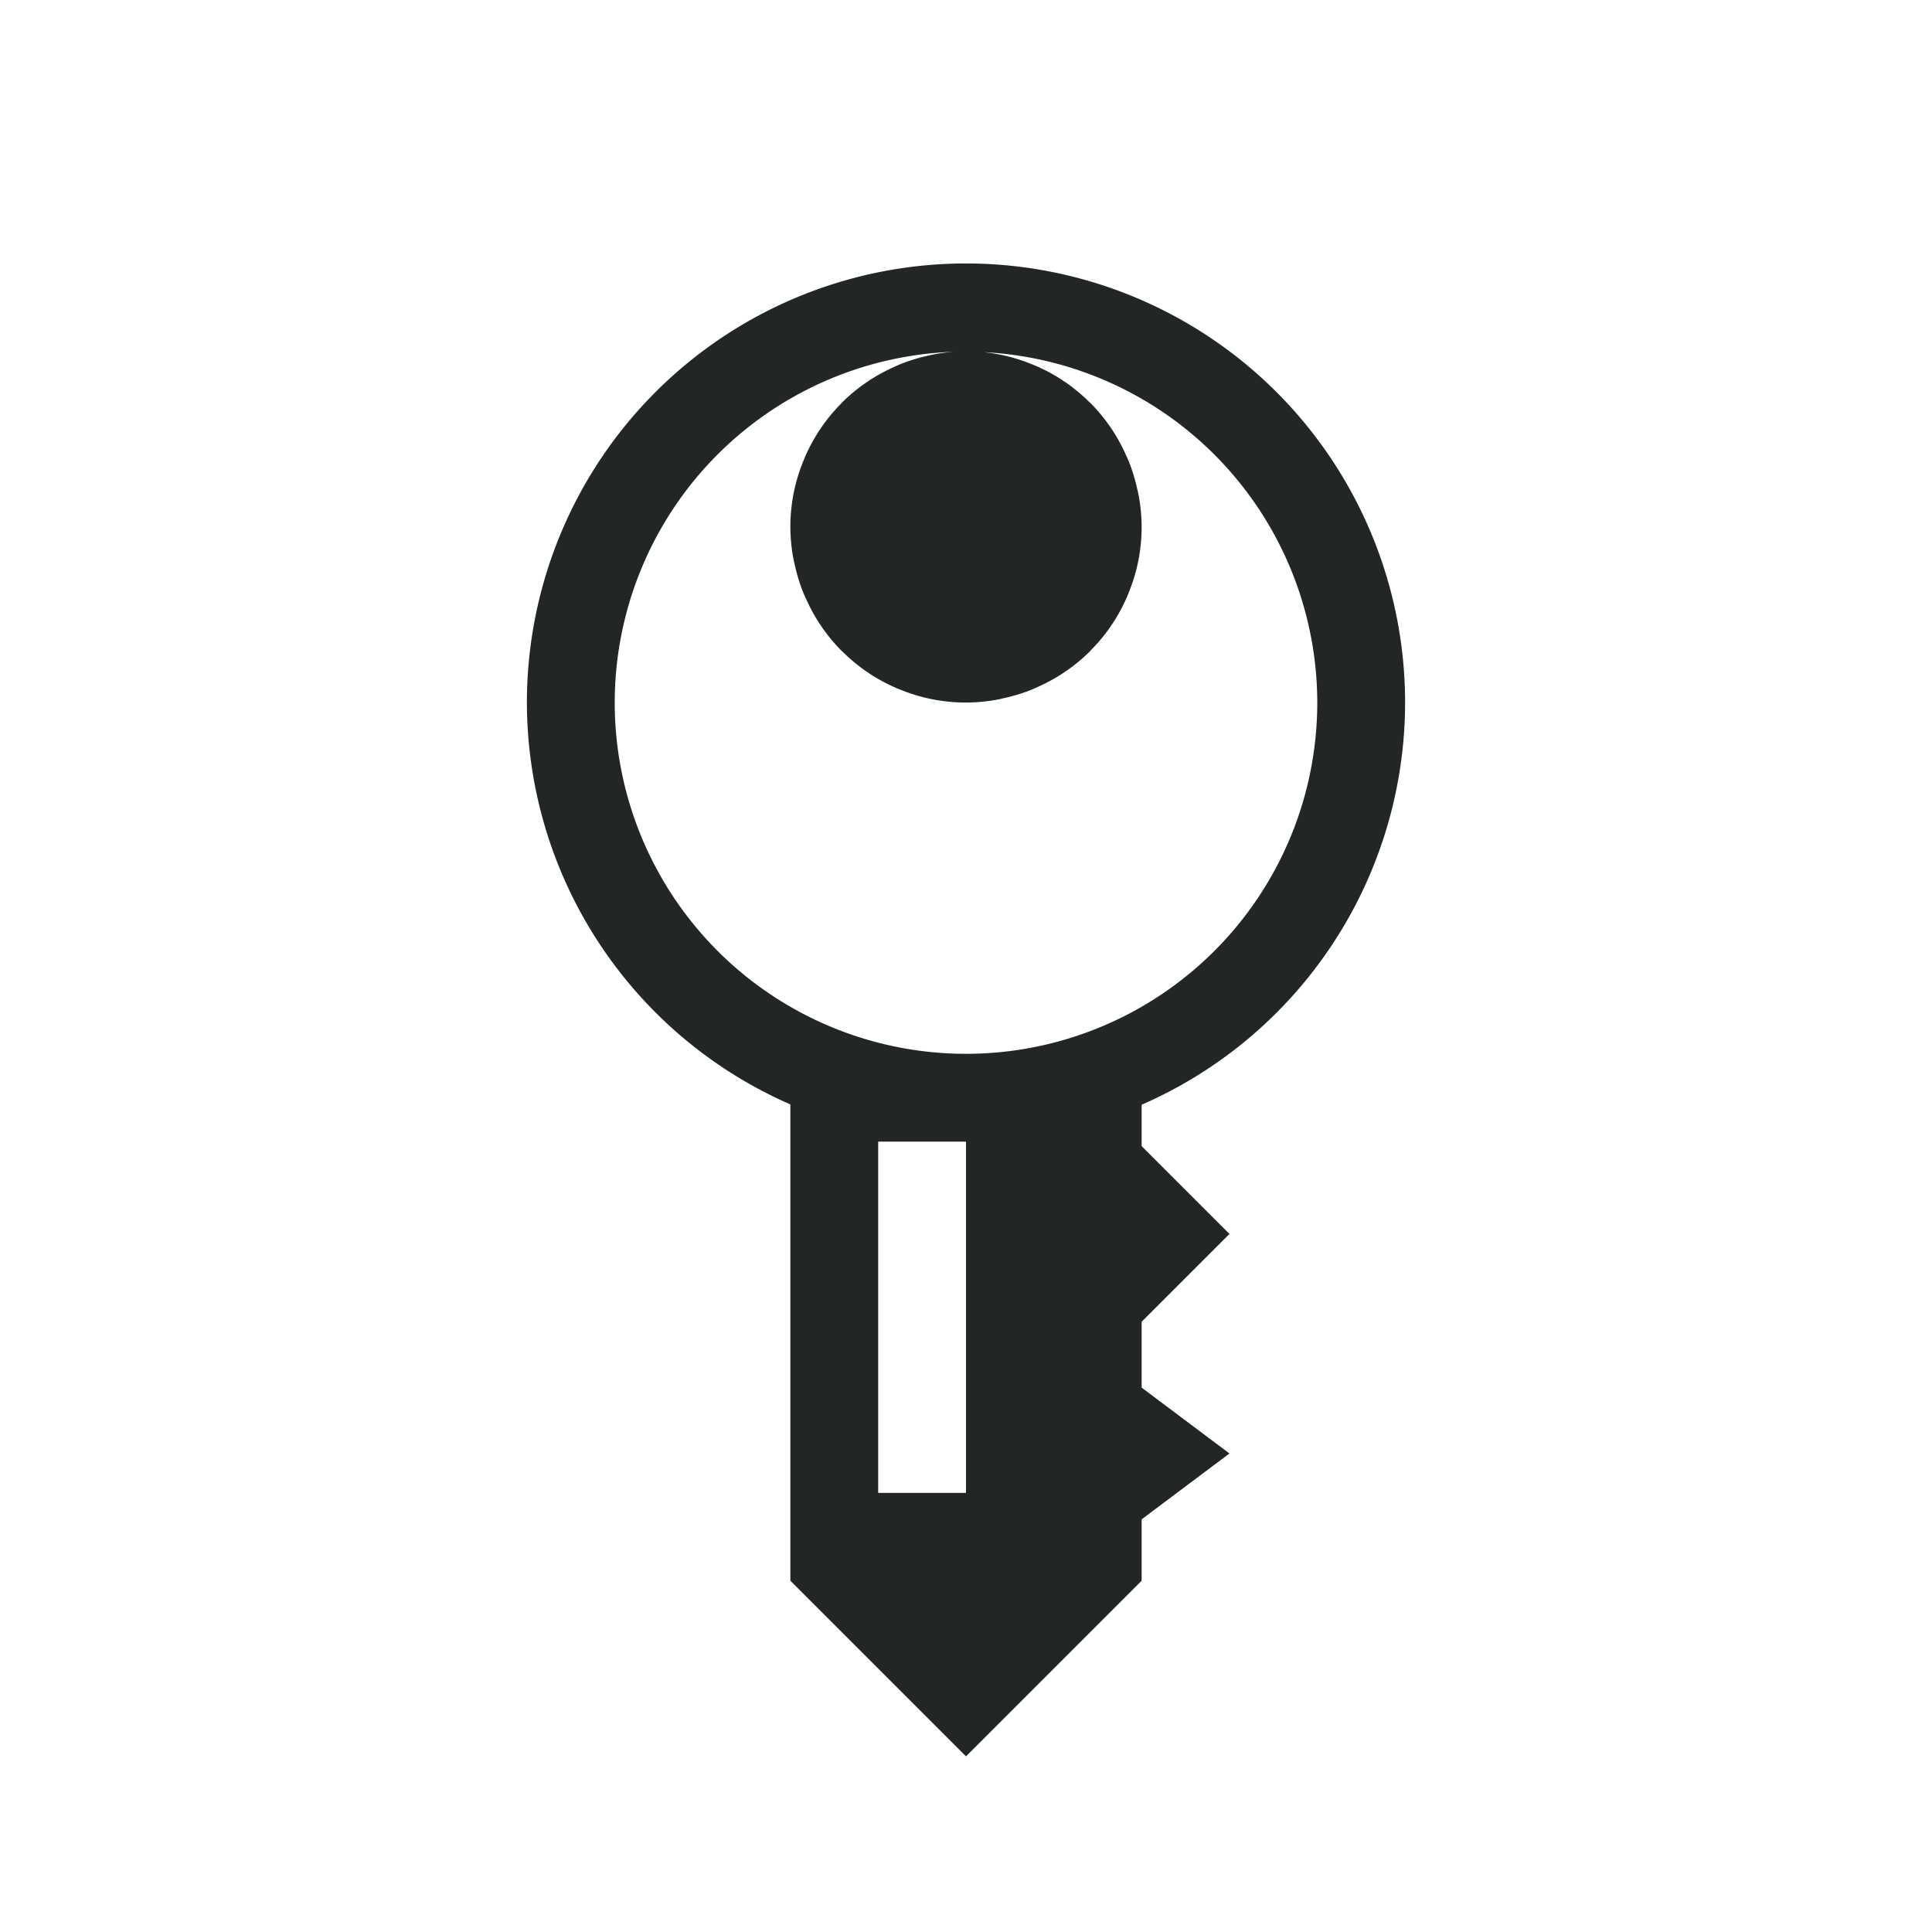 <svg xmlns="http://www.w3.org/2000/svg" id="svg8" width="22" height="22" version="1.1">
 <defs id="defs4">
  <style id="style2" type="text/css">
   .ColorScheme-Text { color:#232627; } .ColorScheme-Highlight { color:#3daee9; }
  </style>
 </defs>
 <path id="path6" style="color:#232627;fill:currentColor" d="M 11 3 A 5 5 0 0 0 6 8 A 5 5 0 0 0 9 12.576 L 9 18 L 11 20 L 13 18 L 13 17.301 L 14 16.551 L 13 15.801 L 13 15.051 L 14 14.051 L 13 13.051 L 13 12.58 A 5 5 0 0 0 16 8 A 5 5 0 0 0 11 3 z M 10.859 4.006 A 2 2 0 0 0 10.615 4.039 C 10.601 4.042 10.588 4.046 10.574 4.049 A 2 2 0 0 0 10.254 4.146 C 10.228 4.157 10.203 4.168 10.178 4.18 A 2 2 0 0 0 9.896 4.334 C 9.884 4.342 9.872 4.351 9.859 4.359 A 2 2 0 0 0 9.592 4.58 C 9.586 4.586 9.58 4.593 9.574 4.6 A 2 2 0 0 0 9.35 4.871 A 2 2 0 0 0 9.35 4.873 C 9.342 4.884 9.335 4.894 9.328 4.904 A 2 2 0 0 0 9.172 5.191 C 9.163 5.212 9.155 5.233 9.146 5.254 A 2 2 0 0 0 9.041 5.598 A 2 2 0 0 0 9 6 A 2 2 0 0 0 9.039 6.385 C 9.042 6.399 9.046 6.412 9.049 6.426 A 2 2 0 0 0 9.146 6.746 C 9.157 6.772 9.168 6.797 9.18 6.822 A 2 2 0 0 0 9.334 7.104 C 9.342 7.116 9.351 7.128 9.359 7.141 A 2 2 0 0 0 9.58 7.408 C 9.586 7.414 9.593 7.42 9.6 7.426 A 2 2 0 0 0 9.871 7.65 C 9.872 7.651 9.873 7.65 9.873 7.65 C 9.884 7.658 9.894 7.665 9.904 7.672 A 2 2 0 0 0 10.191 7.828 C 10.212 7.837 10.233 7.845 10.254 7.854 A 2 2 0 0 0 10.598 7.959 A 2 2 0 0 0 11 8 A 2 2 0 0 0 11.385 7.961 C 11.399 7.958 11.412 7.954 11.426 7.951 A 2 2 0 0 0 11.746 7.854 C 11.772 7.843 11.797 7.832 11.822 7.82 A 2 2 0 0 0 12.104 7.666 C 12.116 7.658 12.128 7.649 12.141 7.641 A 2 2 0 0 0 12.408 7.42 A 2 2 0 0 0 12.426 7.4 A 2 2 0 0 0 12.65 7.129 A 2 2 0 0 0 12.65 7.127 C 12.658 7.116 12.665 7.106 12.672 7.096 A 2 2 0 0 0 12.828 6.809 C 12.837 6.788 12.845 6.767 12.854 6.746 A 2 2 0 0 0 12.959 6.402 A 2 2 0 0 0 13 6 A 2 2 0 0 0 12.961 5.615 C 12.958 5.601 12.954 5.588 12.951 5.574 A 2 2 0 0 0 12.854 5.254 C 12.843 5.228 12.832 5.203 12.82 5.178 A 2 2 0 0 0 12.666 4.896 C 12.658 4.884 12.649 4.872 12.641 4.859 A 2 2 0 0 0 12.42 4.592 A 2 2 0 0 0 12.4 4.574 A 2 2 0 0 0 12.129 4.35 A 2 2 0 0 0 12.127 4.35 C 12.116 4.342 12.106 4.335 12.096 4.328 A 2 2 0 0 0 11.809 4.172 C 11.788 4.163 11.767 4.155 11.746 4.146 A 2 2 0 0 0 11.402 4.041 A 2 2 0 0 0 11.199 4.01 A 4 4 0 0 1 15 8 A 4 4 0 0 1 11 12 A 4 4 0 0 1 7 8 A 4 4 0 0 1 10.859 4.006 z M 10 13 L 11 13 L 11 17 L 10 17 L 10 13 z"/>
</svg>
